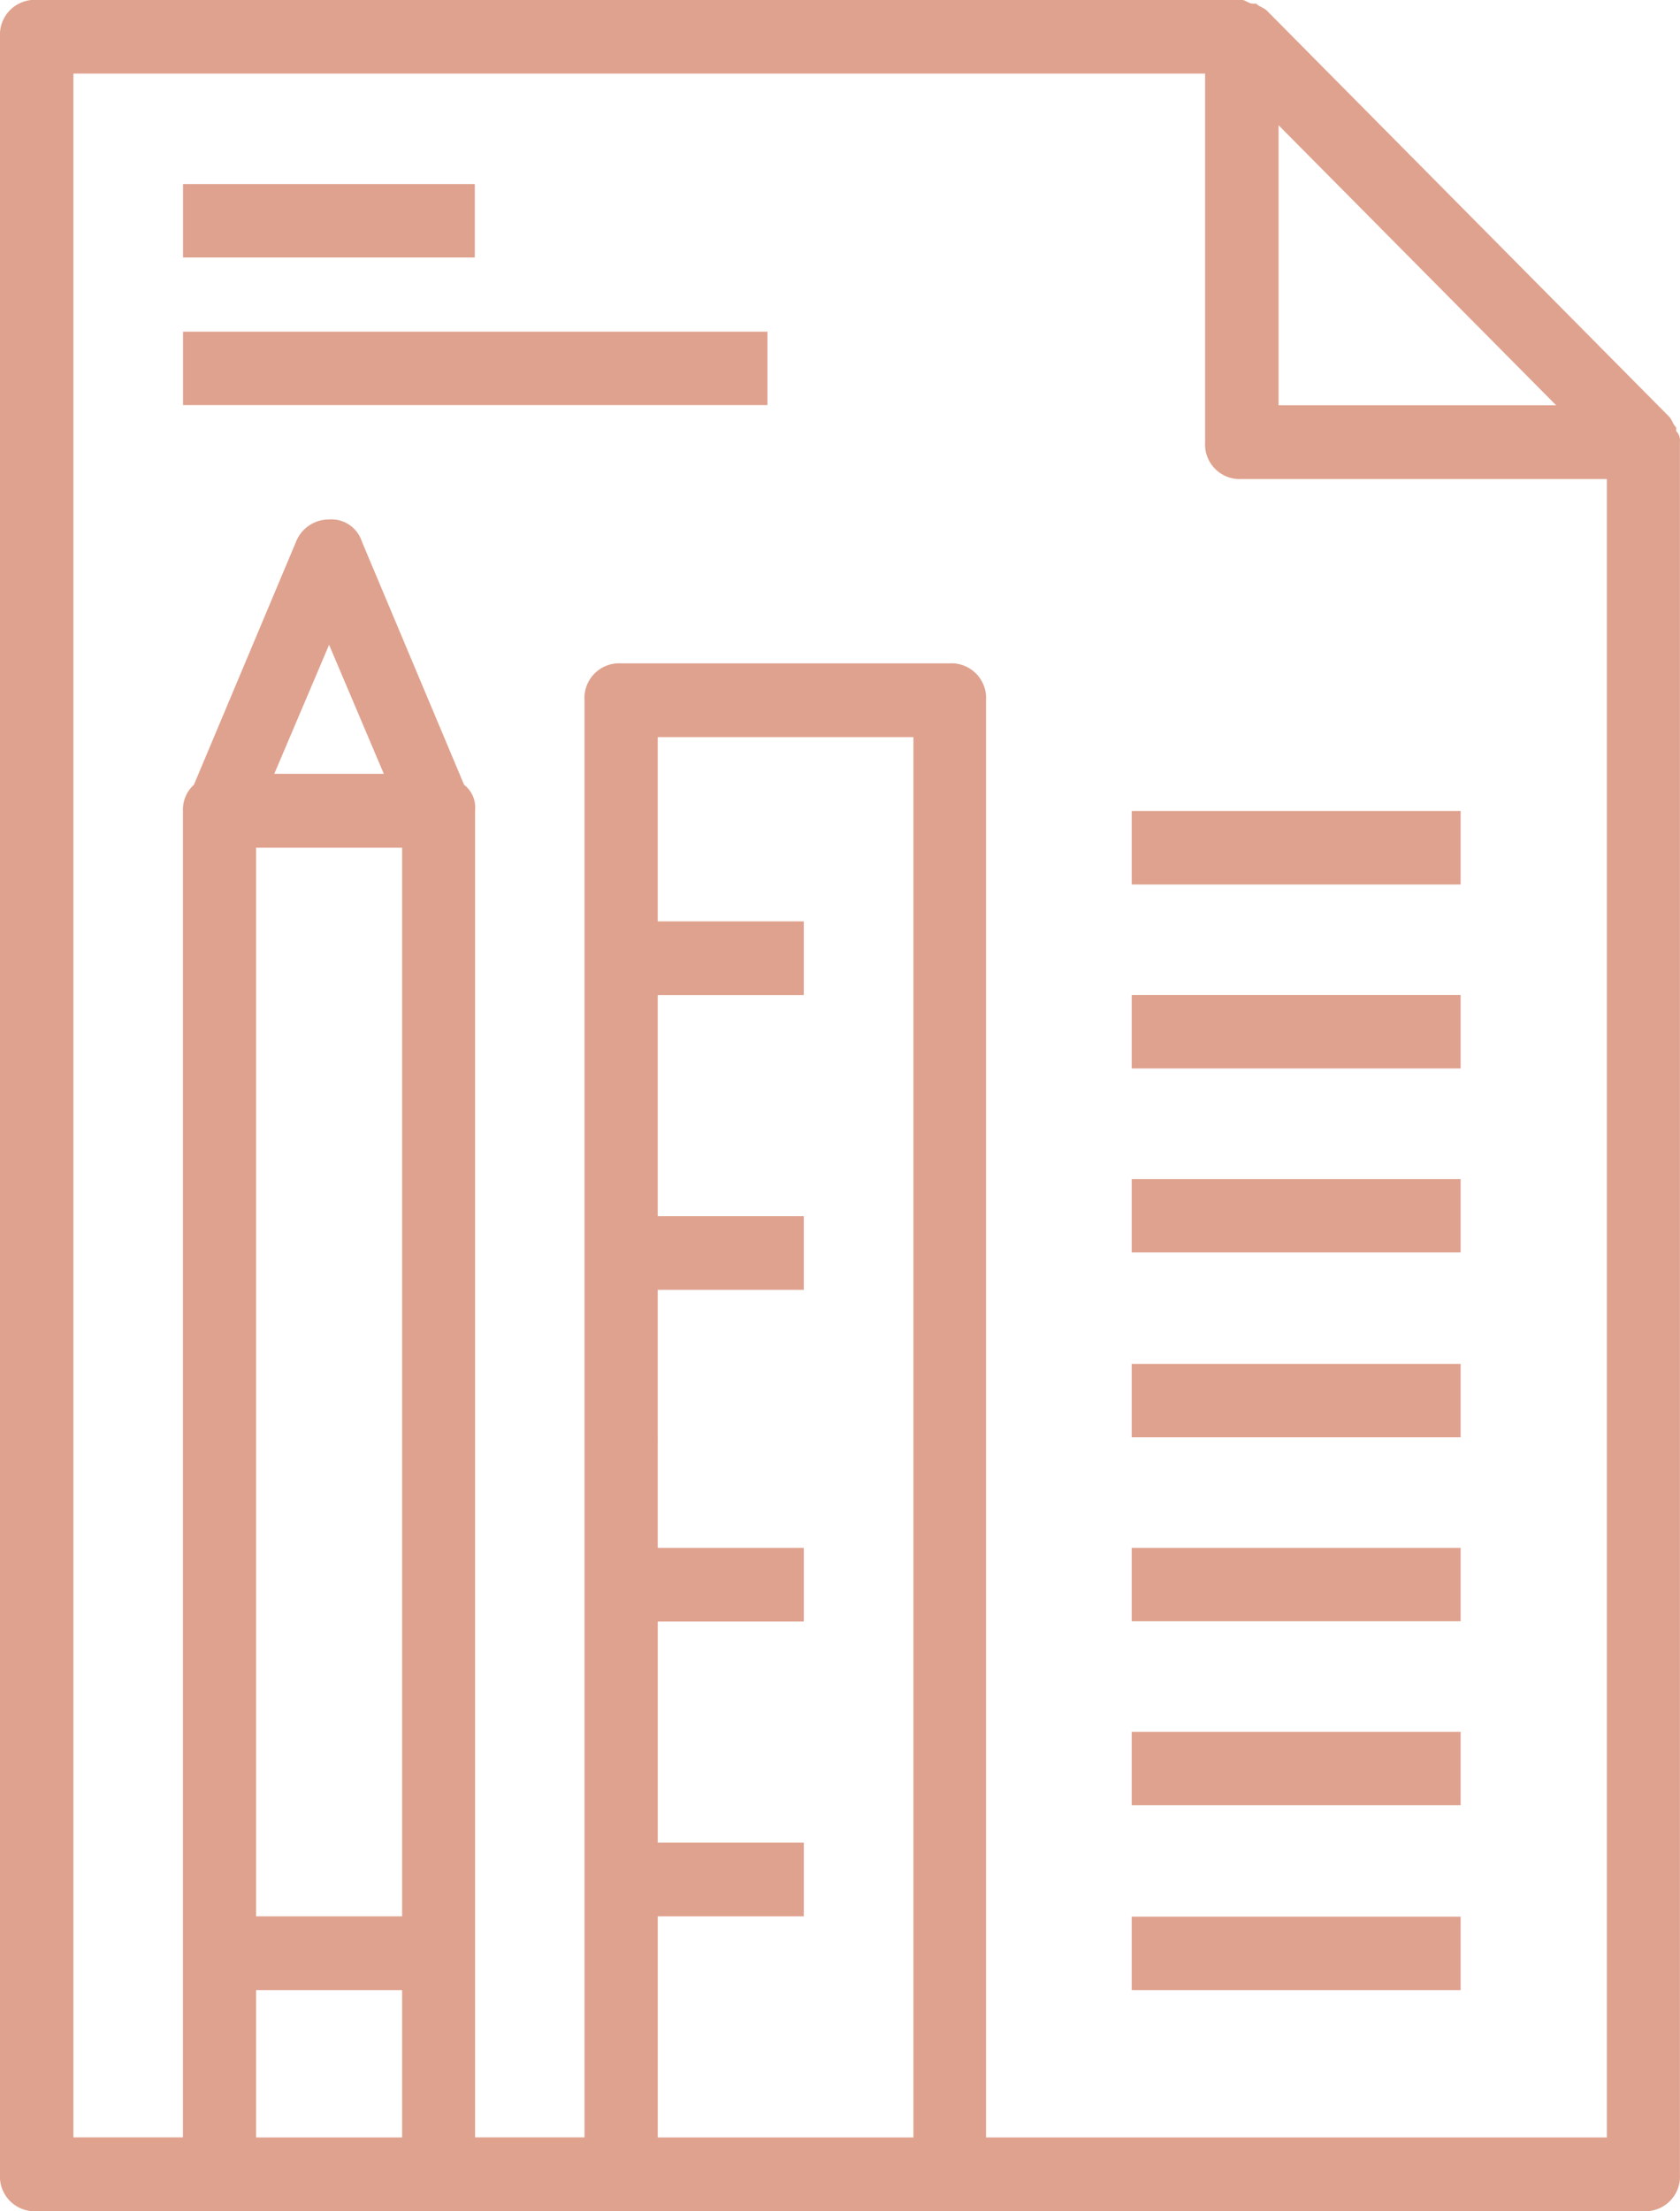 <svg xmlns="http://www.w3.org/2000/svg" width="19.001" height="25" viewBox="0 0 19.001 25"><path d="M959.739,155H949.413a.392.392,0,0,1-.413-.417V130.416a.393.393,0,0,1,.413-.417h13.63c.041,0,.083.042.124.042h.041c.041.041.083.041.124.083l4.543,4.584c.041.041.041.084.083.125v.041A.154.154,0,0,1,968,135v19.583a.392.392,0,0,1-.413.417Zm0-17.5a.392.392,0,0,1,.413.417v16.249h7.022v-18.75h-4.131a.392.392,0,0,1-.413-.417v-4.167h-12.8v23.333h1.239v-15a.378.378,0,0,1,.124-.292l1.156-2.75a.4.4,0,0,1,.372-.25.362.362,0,0,1,.372.25l1.156,2.75a.325.325,0,0,1,.124.292v15h1.238V137.917a.392.392,0,0,1,.413-.417Zm-3.3,16.666h2.892V138.334h-2.892v2.083h1.652v.833h-1.652v2.5h1.652v.833h-1.652V147.5h1.652v.833h-1.652v2.5h1.652v.833h-1.652Zm-4.543,0h1.652V152.5h-1.652Zm0-2.5h1.652V139.584h-1.652Zm.206-12.917h1.239l-.619-1.459Zm11.359-4.167H966.6l-3.139-3.166ZM961.8,152.5v-.83h3.72v.83Zm0-2.09v-.83h3.72v.83Zm0-2.08v-.83h3.72v.83Zm0-2.08v-.83h3.72v.83Zm0-2.09v-.83h3.72v.83Zm0-2.08v-.831h3.72v.831Zm0-2.08v-.831h3.72V140ZM951.07,134.58v-.83h6.61v.83Zm0-1.669v-.83h3.3v.83Z" transform="translate(-949 -130)" fill="#c0461e" opacity="0.502"/></svg>